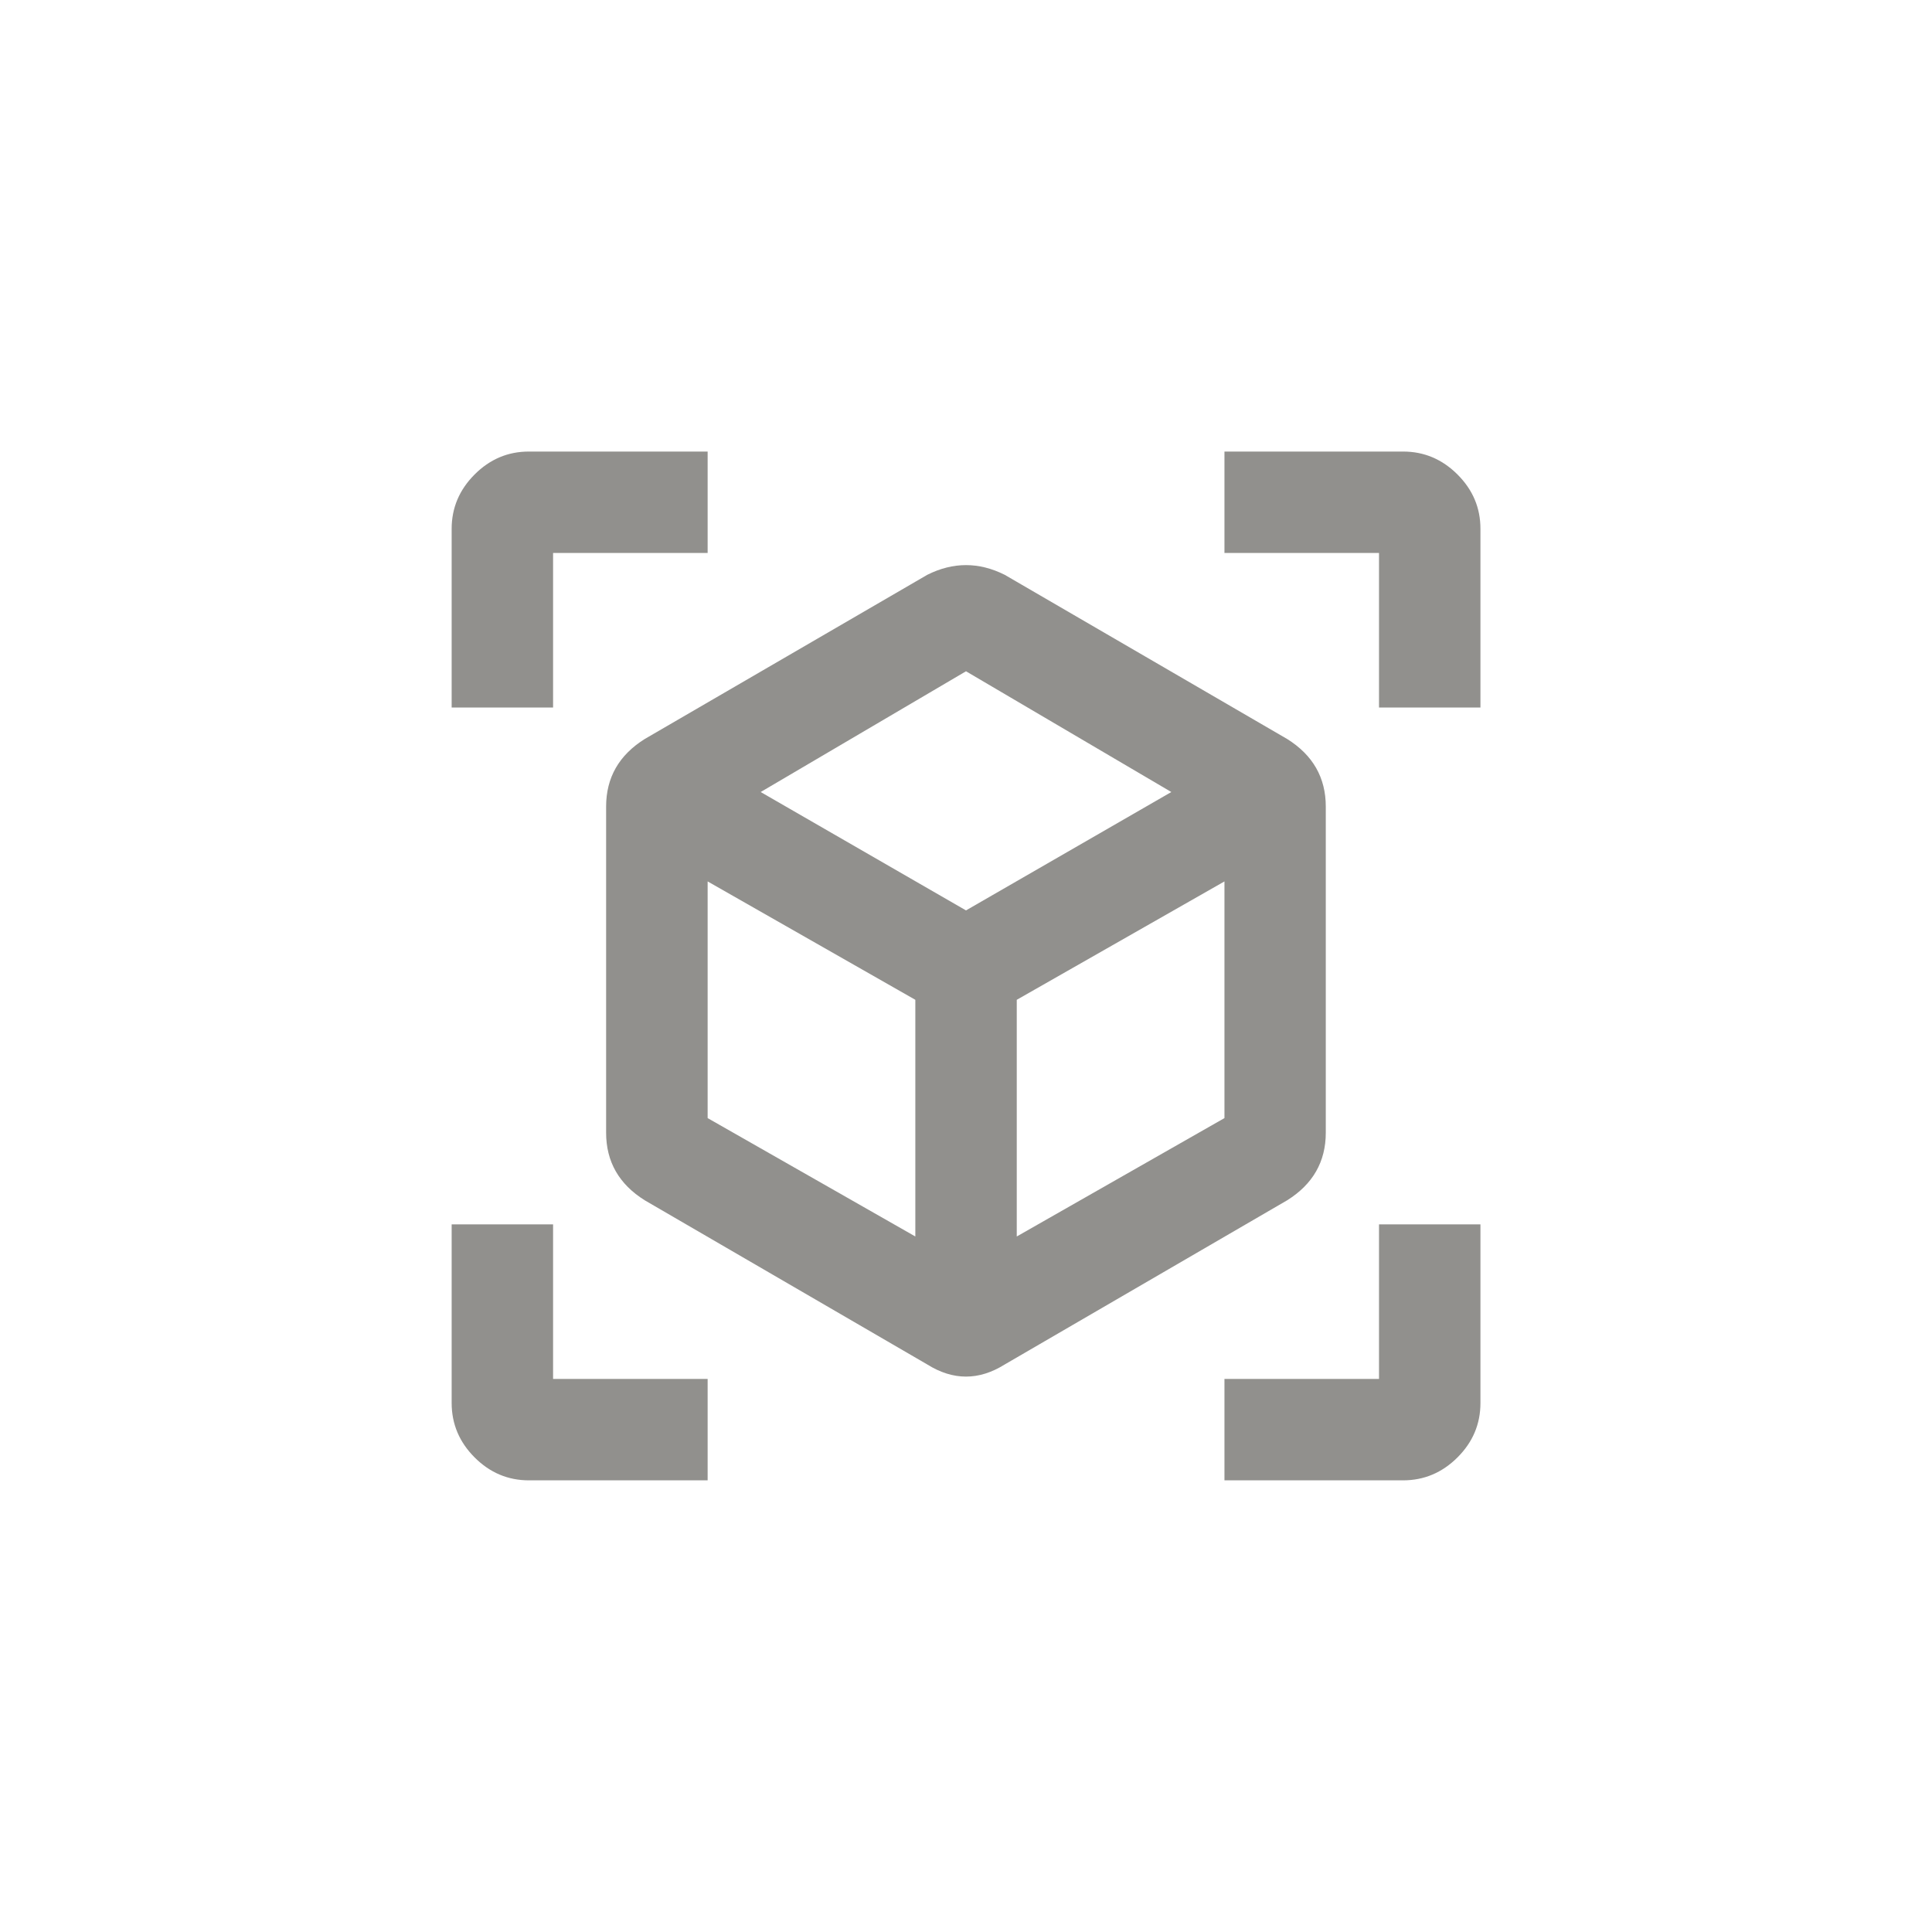<!-- Generated by IcoMoon.io -->
<svg version="1.1" xmlns="http://www.w3.org/2000/svg" width="40" height="40" viewBox="0 0 40 40">
<title>mt-view_in_ar</title>
<path fill="#91908d" d="M25.351 30.649v-2.1h3.2v-3.2h2.1v3.7q0 0.651-0.475 1.125t-1.125 0.475h-3.7zM14.651 30.649h-3.7q-0.651 0-1.125-0.475t-0.475-1.125v-3.7h2.1v3.2h3.2v2.1zM25.351 9.349h3.7q0.649 0 1.125 0.475t0.475 1.125v3.7h-2.1v-3.2h-3.2v-2.1zM14.651 9.349v2.1h-3.2v3.2h-2.1v-3.7q0-0.649 0.475-1.125t1.125-0.475h3.7zM21.051 25.6l4.3-2.451v-4.9l-4.3 2.451v4.9zM20 18.849l4.251-2.451-4.251-2.5-4.251 2.5zM14.651 23.149l4.3 2.451v-4.9l-4.3-2.451v4.9zM26.649 15.3q0.8 0.5 0.8 1.4v6.751q0 0.9-0.8 1.4l-5.849 3.4q-0.8 0.5-1.6 0l-5.851-3.4q-0.8-0.5-0.8-1.4v-6.751q0-0.9 0.8-1.4l5.851-3.4q0.4-0.2 0.8-0.2t0.8 0.2z"></path>
</svg>
